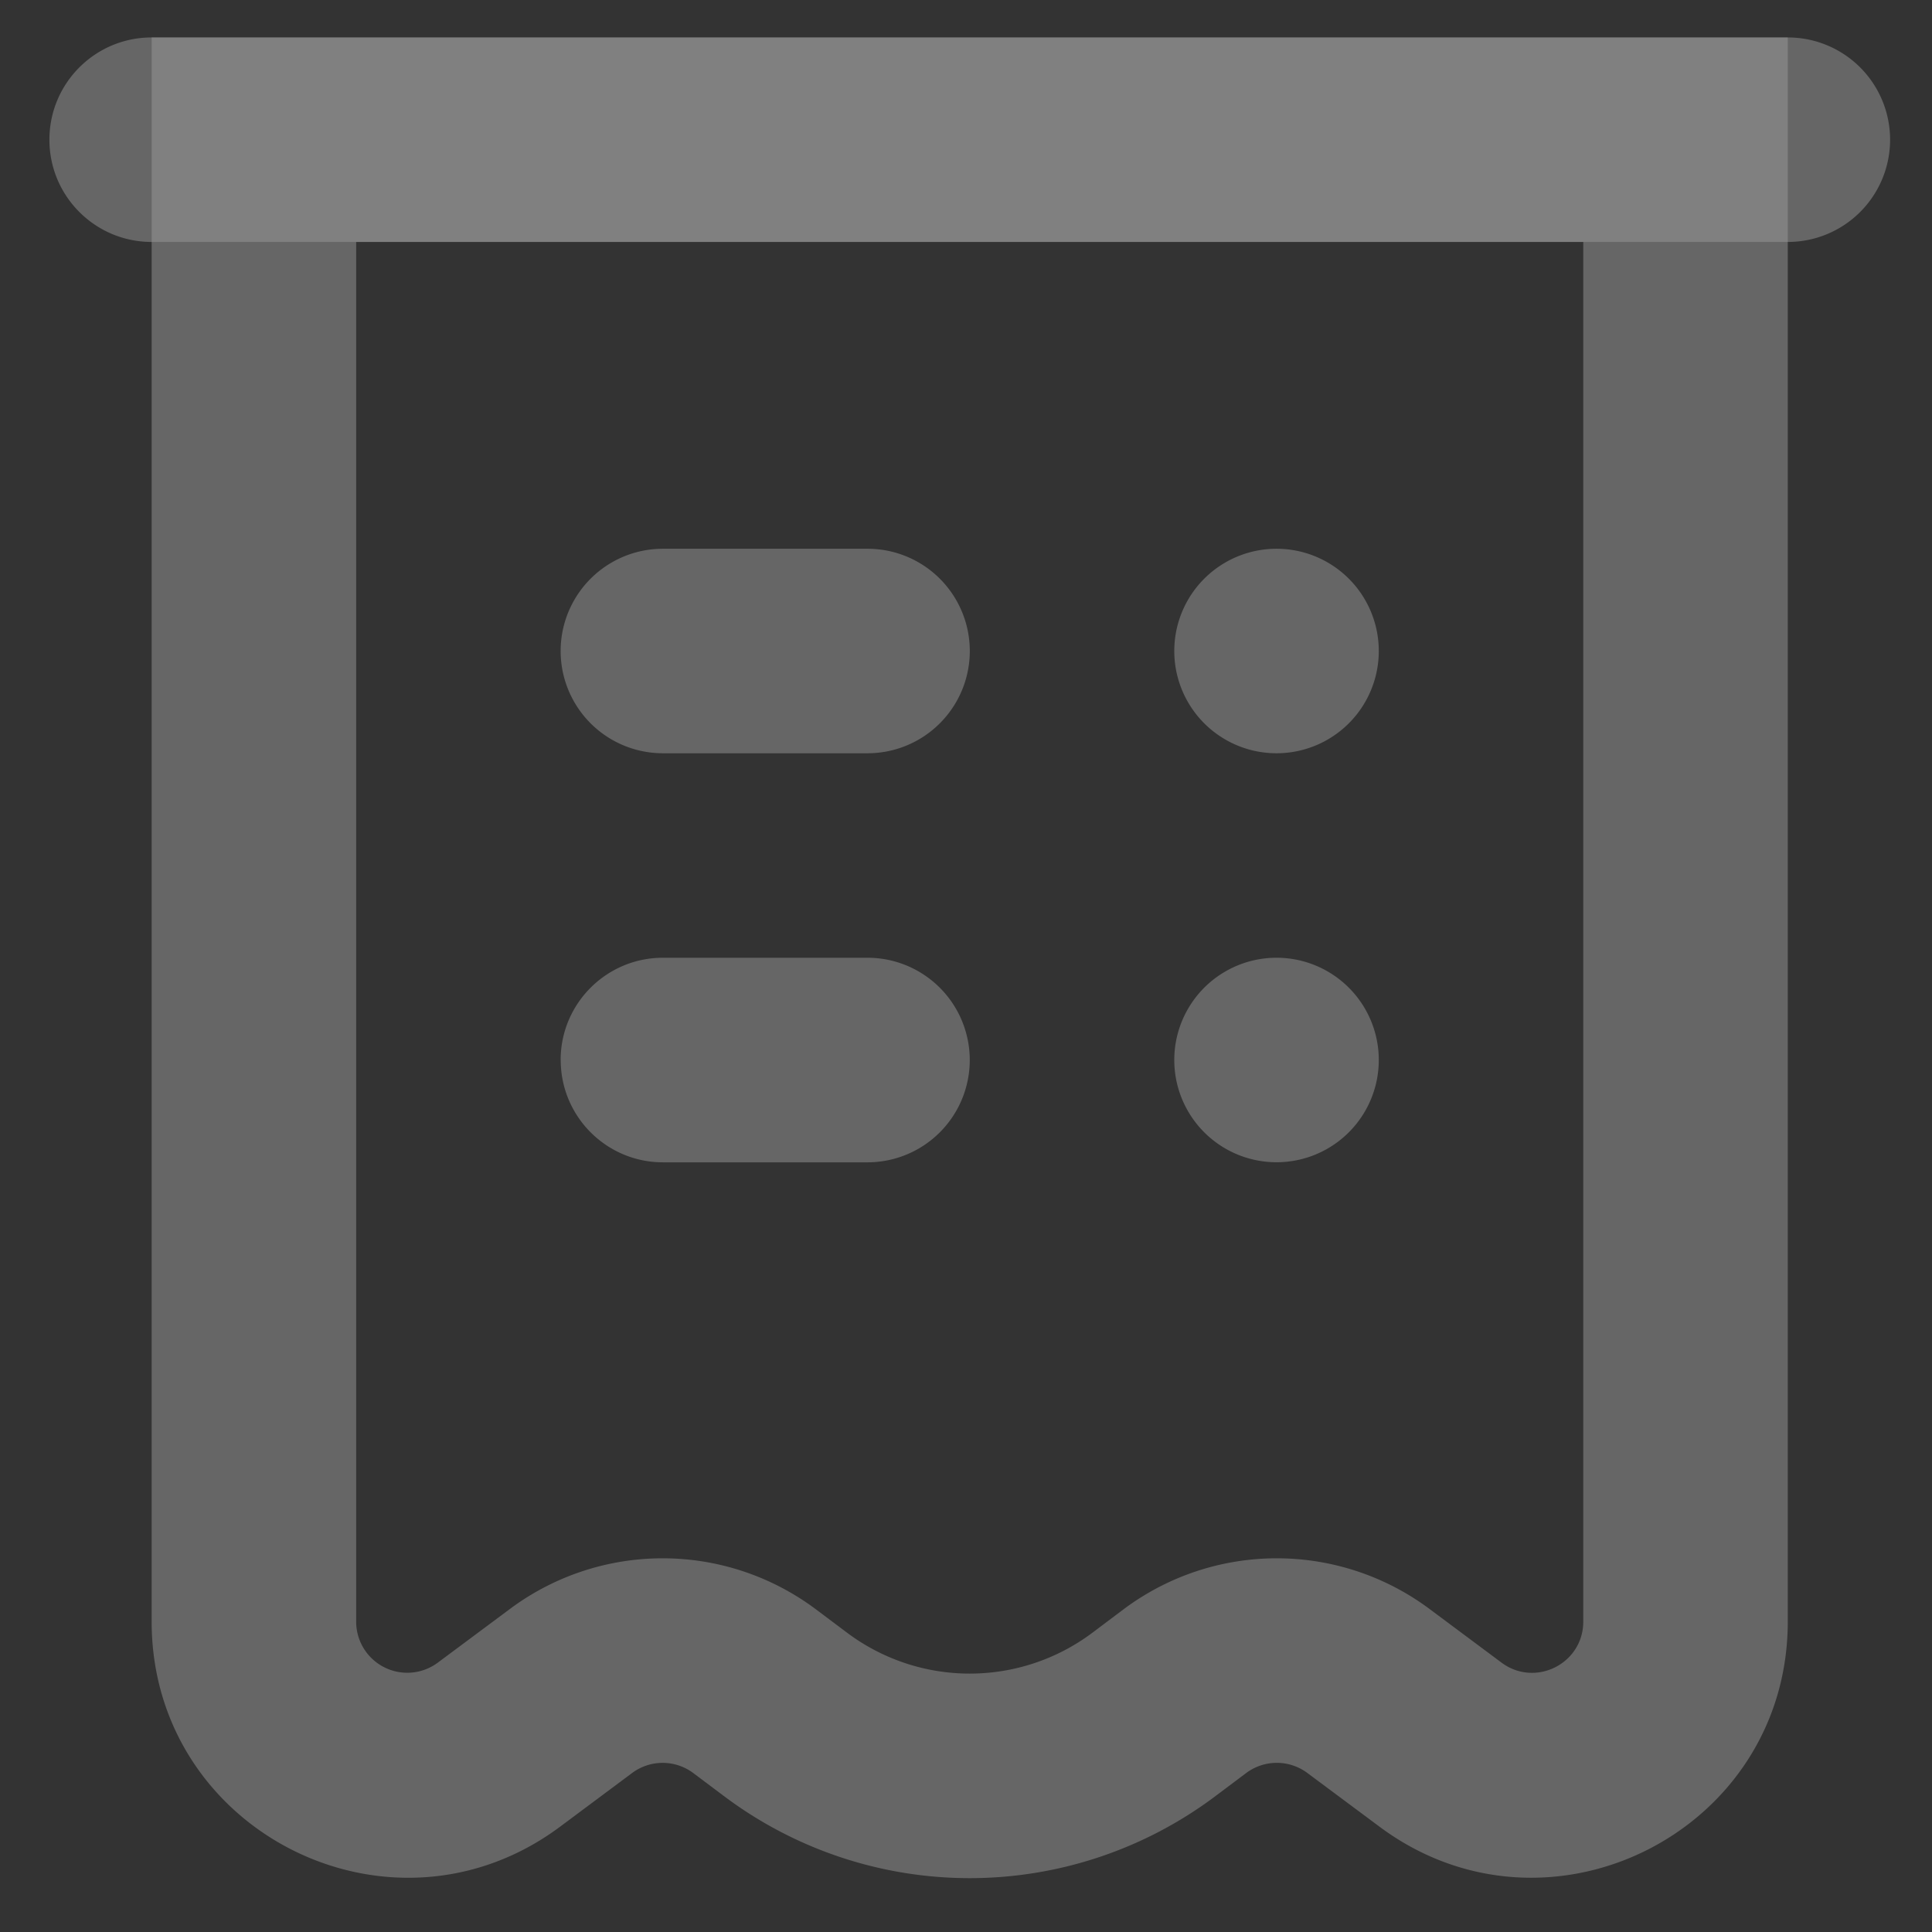 <svg xmlns="http://www.w3.org/2000/svg" width="26" height="26" viewBox="0 0 26 26"><rect x="0" y="0" width="26" height="26" fill="#333333" stroke="none"/><g opacity=".5"><g opacity=".5"><path fill="#fff" d="M21.307 3.256v18.567c0 .566-.645.89-1.1.552l-.969-.722a3.44 3.44 0 0 0-4.12.006l-.416.313a2.752 2.752 0 0 1-3.303 0l-.417-.313a3.44 3.44 0 0 0-4.12-.006l-.97.722a.688.688 0 0 1-1.099-.552V3.256zM2.041 21.823c0 2.83 3.226 4.45 5.496 2.76l.97-.723a.688.688 0 0 1 .823.001l.417.313a5.504 5.504 0 0 0 6.606 0l.417-.313a.688.688 0 0 1 .824-.001l.97.722c2.269 1.691 5.495.071 5.495-2.759V.504H2.041z"/></g><g opacity=".5"><path fill="#fff" d="M18.555 14.265a1.376 1.376 0 1 1-2.752 0 1.376 1.376 0 0 1 2.752 0zm-11.01 0c0-.76.617-1.376 1.377-1.376h2.752a1.376 1.376 0 1 1 0 2.753H8.922c-.76 0-1.376-.616-1.376-1.377zm11.01-5.504a1.376 1.376 0 1 1-2.752 0 1.376 1.376 0 0 1 2.752 0zm-6.88-1.376a1.376 1.376 0 1 1 0 2.752H8.921a1.376 1.376 0 0 1 0-2.752z"/></g><g opacity=".5"><path fill="#fff" d="M.665 1.88c0-.76.616-1.376 1.376-1.376H24.06a1.376 1.376 0 0 1 0 2.752H2.041c-.76 0-1.376-.616-1.376-1.376z"/></g></g></svg>
